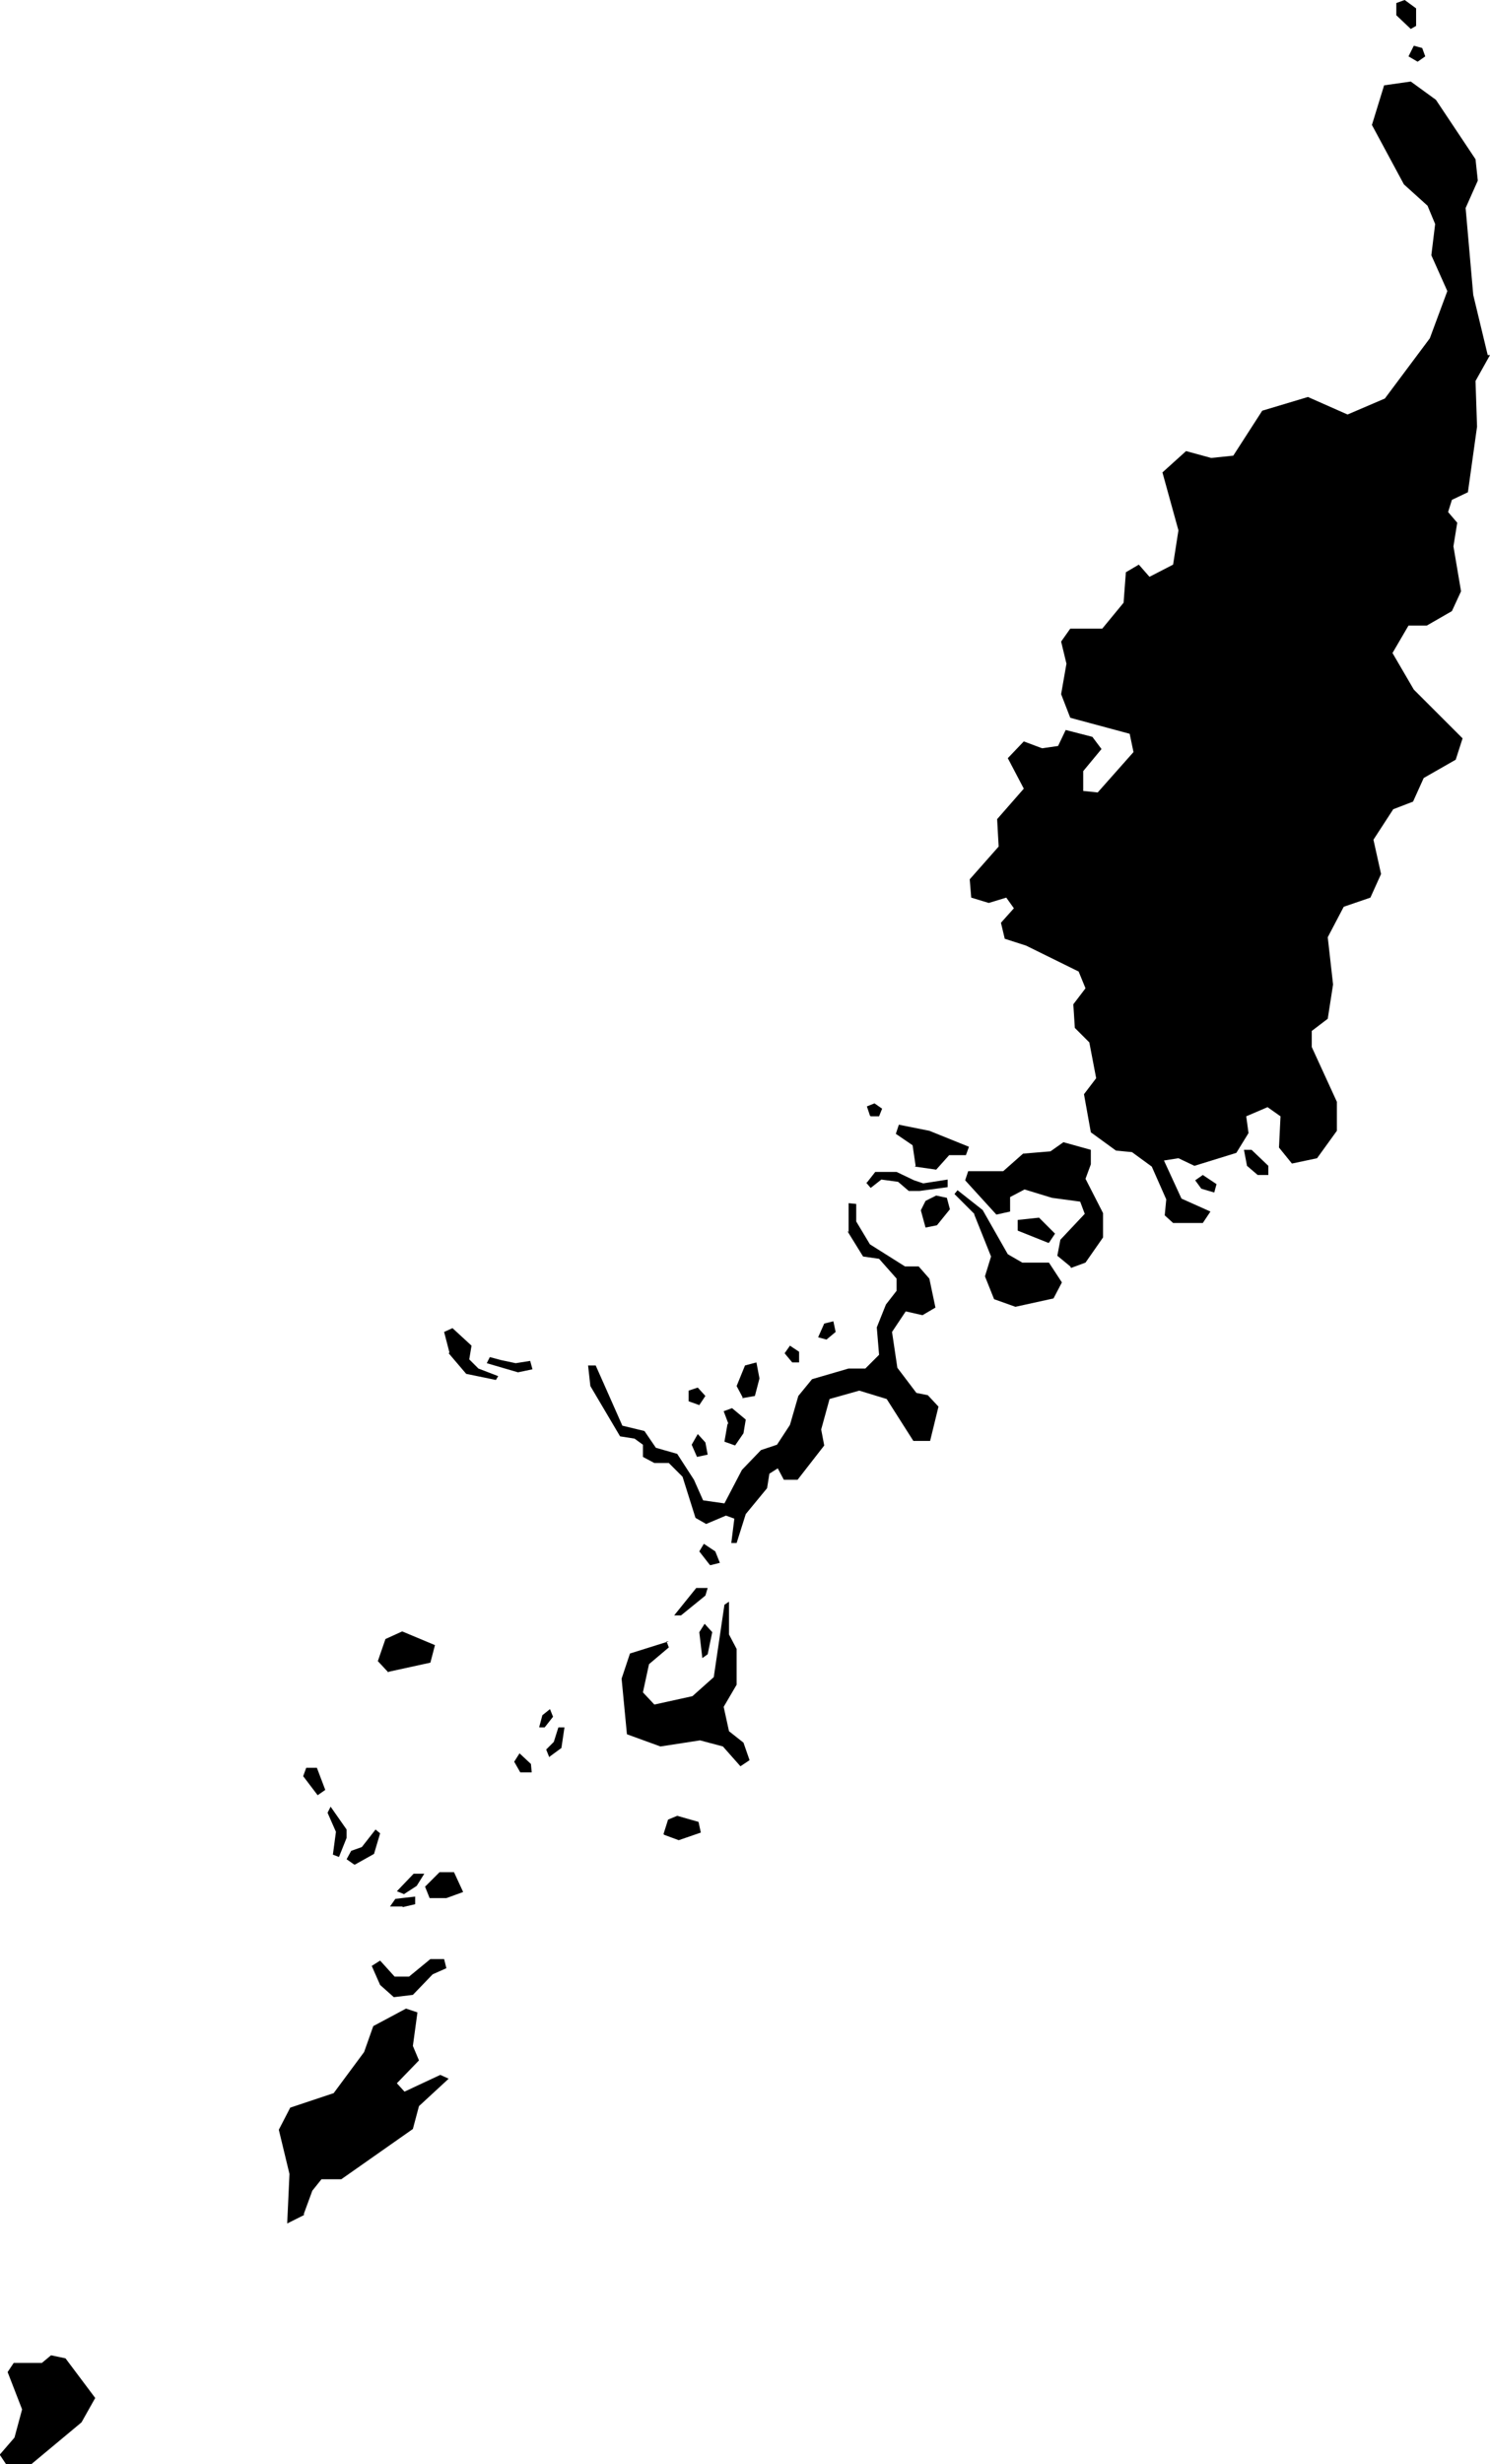 <svg xmlns="http://www.w3.org/2000/svg" viewBox="1138.750 421.810 1.956 3.234">
  <path d="M1140.599,421.884l0.007,-0.014l0.011,0.003l0.004,0.011l-0.01,0.007l-0.012,-0.007Z M1140.602,421.848l0.007,-0.004v-0.023l-0.015,-0.011 l-0.011,0.004v0.016l0.019,0.018Z M1139.959,423.399l0.006,0.022l0.015,-0.003l0.017,-0.021l-0.004,-0.015l-0.014,-0.003l-0.014,0.007l-0.006,0.012Z M1139.951,423.341l0.028,0.004l0.017,-0.019h0.022l0.004,-0.011 l-0.052,-0.021l-0.04,-0.008l-0.004,0.012l0.022,0.015l0.004,0.027Z M1140.703,422.276l-0.019,-0.079l-0.01,-0.114l0.016,-0.036l-0.003,-0.028l-0.052,-0.078l-0.033,-0.024l-0.035,0.005l-0.016,0.052l0.042,0.078l0.031,0.028l0.01,0.024l-0.005,0.041l0.021,0.047l-0.023,0.062l-0.059,0.079l-0.049,0.021l-0.052,-0.023l-0.06,0.018l-0.038,0.059l-0.029,0.003l-0.033,-0.009l-0.031,0.028l0.021,0.076l-0.007,0.045l-0.031,0.016l-0.014,-0.016l-0.017,0.01l-0.003,0.04l-0.028,0.034h-0.042l-0.012,0.017l0.007,0.029l-0.007,0.04l0.012,0.031l0.078,0.021l0.005,0.024l-0.047,0.053l-0.019,-0.002v-0.026l0.024,-0.029l-0.012,-0.016l-0.035,-0.009l-0.01,0.021l-0.021,0.003l-0.024,-0.009l-0.021,0.022l0.021,0.04l-0.035,0.04l0.002,0.036l-0.038,0.043l0.002,0.024l0.023,0.007l0.023,-0.007l0.01,0.014l-0.017,0.019l0.005,0.021l0.028,0.009l0.069,0.034l0.009,0.022l-0.016,0.021l0.002,0.031l0.019,0.019l0.009,0.047l-0.016,0.021l0.009,0.05l0.033,0.024l0.021,0.002l0.026,0.019l0.019,0.043l-0.002,0.021l0.011,0.01h0.039l0.01,-0.015 l-0.038,-0.017l-0.023,-0.05l0.019,-0.003l0.021,0.01l0.055,-0.017l0.016,-0.026l-0.003,-0.022l0.028,-0.012l0.017,0.012l-0.002,0.041l0.017,0.021l0.033,-0.007l0.026,-0.036v-0.038l-0.033,-0.072v-0.021l0.021,-0.016l0.007,-0.045l-0.007,-0.062l0.021,-0.04l0.035,-0.012l0.014,-0.031l-0.01,-0.045l0.026,-0.04l0.026,-0.01l0.014,-0.031l0.042,-0.024l0.009,-0.028l-0.064,-0.064l-0.028,-0.048l0.021,-0.036h0.024l0.033,-0.019l0.012,-0.026l-0.01,-0.059l0.005,-0.031l-0.012,-0.014l0.005,-0.016l0.021,-0.01l0.012,-0.086l-0.002,-0.06l0.019,-0.034Z M1140.387,423.34l0.014,0.012h0.014v-0.012l-0.022,-0.021h-0.01l0.004,0.021 Z M1140.327,423.37l0.017,0.005l0.003,-0.011l-0.018,-0.012l-0.01,0.007l0.008,0.011Z M1139.893,423.275h0.011l0.004,-0.01l-0.01,-0.007l-0.01,0.004l0.004,0.012Z M1140.156,423.474l0.019,-0.007l0.023,-0.033v-0.032l-0.023,-0.045l0.007,-0.019v-0.019l-0.036,-0.01 l-0.017,0.012l-0.036,0.003l-0.026,0.023h-0.046l-0.004,0.012 l0.041,0.045l0.018,-0.004v-0.019l0.019,-0.01l0.036,0.011l0.037,0.005l0.006,0.016l-0.032,0.034l-0.004,0.021l0.017,0.014Z M1140.127,423.441l0.008,-0.012l-0.021,-0.021l-0.028,0.003v0.014l0.04,0.016 Z M1139.622,424.218l0.019,0.007l0.029,-0.01l-0.003,-0.014l-0.028,-0.008l-0.012,0.005l-0.006,0.019Z M1139.339,423.586l0.023,0.027l0.039,0.008l0.003,-0.005l-0.026,-0.01l-0.012,-0.012l0.003,-0.018l-0.025,-0.023l-0.011,0.005l0.007,0.027Z M1139.393,423.591l-0.004,0.008l0.041,0.012l0.019,-0.004l-0.003,-0.011l-0.019,0.003l-0.019,-0.004l-0.015,-0.004Z M1140.029,423.404l0.022,0.055l-0.008,0.026l0.012,0.03l0.028,0.01l0.05,-0.011l0.011,-0.021l-0.017,-0.026h-0.035l-0.019,-0.011 l-0.033,-0.058l-0.033,-0.026l-0.004,0.005l0.026,0.026Z M1139.887,423.362l0.006,0.007l0.014,-0.011l0.022,0.003l0.014,0.012h0.014l0.037,-0.005 v-0.01l-0.032,0.005 l-0.012,-0.004l-0.023,-0.011h-0.028l-0.011,0.014Z M1139.862,423.425l0.021,0.034l0.021,0.003l0.023,0.026v0.016l-0.014,0.018 l-0.012,0.03l0.003,0.036l-0.018,0.018h-0.022l-0.048,0.014l-0.018,0.022l-0.011,0.038l-0.017,0.026l-0.021,0.007l-0.025,0.026l-0.023,0.044l-0.028,-0.004l-0.012,-0.027l-0.022,-0.034l-0.028,-0.008l-0.015,-0.022l-0.029,-0.007l-0.023,-0.052l-0.012,-0.027h-0.01l0.003,0.027l0.039,0.066l0.019,0.003l0.011,0.008v0.016l0.015,0.008 h0.019l0.018,0.018l0.017,0.054l0.014,0.008l0.026,-0.011l0.011,0.004l-0.004,0.032h0.007l0.012,-0.038 l0.028,-0.034l0.003,-0.019l0.011,-0.007l0.008,0.015h0.018l0.035,-0.045 l-0.004,-0.021l0.011,-0.04l0.039,-0.011l0.036,0.011l0.035,0.055h0.022l0.011,-0.045 l-0.014,-0.015l-0.015,-0.003l-0.025,-0.033l-0.007,-0.047l0.018,-0.027l0.022,0.005l0.017,-0.01l-0.008,-0.038l-0.014,-0.016h-0.018l-0.046,-0.029 l-0.018,-0.03v-0.023l-0.01,-0.001 v0.038Z M1139.26,424.004l0.055,-0.012l0.006,-0.023l-0.043,-0.018l-0.022,0.01l-0.01,0.029l0.014,0.015Z M1139.472,424.115l0.015,-0.011l0.004,-0.027h-0.008l-0.006,0.019 l-0.01,0.01l0.004,0.01Z M1139.205,424.211l-0.021,-0.03l-0.004,0.008l0.011,0.025l-0.004,0.03l0.008,0.003l0.01,-0.025v-0.011Z M1139.216,424.257l0.025,-0.014l0.008,-0.027l-0.006,-0.005l-0.018,0.023l-0.014,0.005l-0.006,0.011l0.01,0.007Z M1139.433,424.136h0.015l-0.001,-0.011 l-0.015,-0.014l-0.007,0.011l0.008,0.014Z M1138.75,425.032l0.008,0.012h0.033l0.066,-0.055l0.018,-0.032l-0.039,-0.052l-0.019,-0.004l-0.012,0.01h-0.037l-0.008,0.012 l0.019,0.049l-0.01,0.037l-0.019,0.022Z M1139.249,424.415l0.018,0.016l0.025,-0.003l0.026,-0.027l0.018,-0.008l-0.003,-0.012h-0.018l-0.028,0.023h-0.019l-0.019,-0.021 l-0.011,0.007l0.011,0.025Z M1139.336,424.301l0.022,-0.008l-0.012,-0.026h-0.019l-0.019,0.019l0.006,0.015h0.023Z M1139.149,424.715l0.011,-0.03l0.012,-0.015h0.026l0.094,-0.066 l0.008,-0.03l0.039,-0.036l-0.011,-0.005l-0.047,0.022l-0.01,-0.011l0.029,-0.03l-0.008,-0.019l0.006,-0.044l-0.015,-0.005l-0.043,0.023l-0.012,0.034l-0.04,0.054l-0.057,0.019l-0.015,0.029l0.014,0.058l-0.003,0.065l0.022,-0.011Z M1139.28,424.296l0.017,-0.011l0.01,-0.016h-0.014l-0.022,0.023l0.01,0.004Z M1139.278,424.313l0.017,-0.004v-0.01l-0.026,0.003l-0.007,0.01h0.017Z M1139.634,423.93h0.01l0.032,-0.026 l0.003,-0.01h-0.015l-0.029,0.036Z M1139.628,423.964l-0.051,0.016l-0.011,0.033l0.007,0.073l0.044,0.016l0.052,-0.008l0.03,0.008l0.023,0.026l0.012,-0.008l-0.008,-0.023l-0.019,-0.015l-0.007,-0.032l0.017,-0.029v-0.047l-0.01,-0.019 v-0.043l-0.006,0.004 l-0.014,0.095l-0.028,0.025l-0.05,0.011l-0.015,-0.016l0.008,-0.037l0.026,-0.022l-0.003,-0.008Z M1139.683,423.864l0.012,-0.003l-0.006,-0.015l-0.015,-0.01l-0.006,0.01l0.014,0.018Z M1139.672,423.986l0.007,-0.005l0.006,-0.029l-0.01,-0.011l-0.007,0.011l0.004,0.034Z M1139.724,423.645l0.017,-0.003l0.006,-0.023l-0.004,-0.021l-0.015,0.004l-0.011,0.027l0.008,0.015Z M1139.705,423.679l-0.004,0.023l0.014,0.005l0.011,-0.016l0.003,-0.018l-0.018,-0.015l-0.011,0.004l0.006,0.016Z M1139.835,423.568l0.012,-0.01l-0.003,-0.014l-0.012,0.003l-0.008,0.018l0.011,0.003Z M1139.167,424.166l0.01,-0.007l-0.011,-0.029h-0.014l-0.004,0.011 l0.019,0.025Z M1139.458,424.077h0.007l0.011,-0.014l-0.004,-0.01l-0.01,0.008l-0.004,0.015Z M1139.668,423.654l0.008,-0.012l-0.01,-0.011l-0.012,0.004v0.014l0.014,0.005 Z M1139.679,423.719l-0.003,-0.016l-0.01,-0.011l-0.008,0.014l0.007,0.016l0.014,-0.003Z M1139.799,423.598v-0.014l-0.012,-0.008 l-0.007,0.01l0.01,0.012h0.01Z "/>
</svg>

